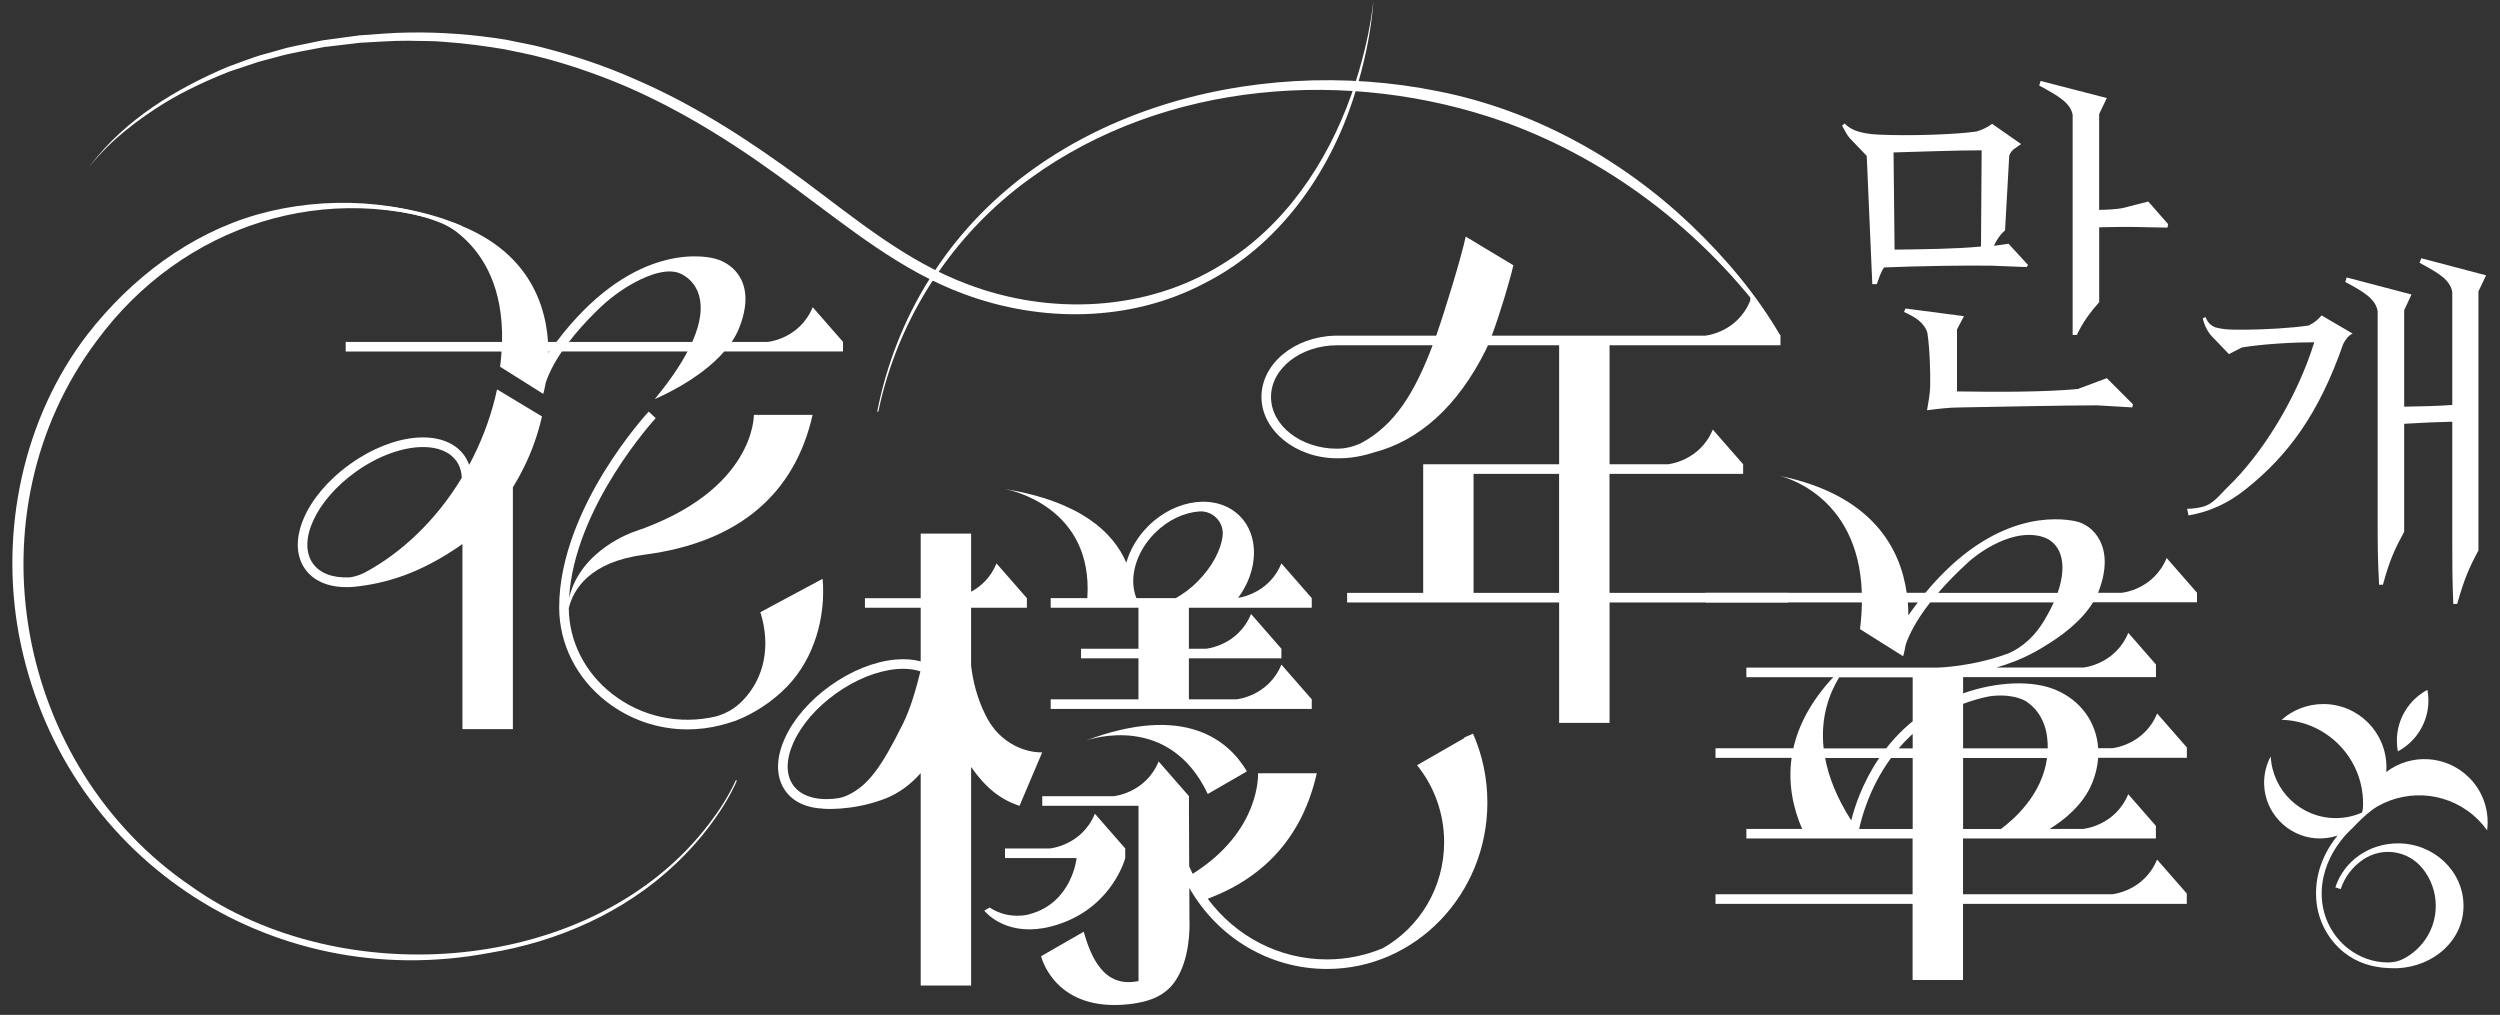 <svg width="101" height="41" viewBox="0 0 101 41" fill="none" xmlns="http://www.w3.org/2000/svg">
<rect x="0" y="0" width="101" height="41" fill="#333333" stroke="none"/>
<path d="M75.641 11.477L75.416 6.298L74.727 5.579C74.615 5.453 74.53 5.27 74.418 5.073L74.53 4.988C74.643 5.128 74.798 5.199 74.91 5.256C75.15 5.355 75.501 5.425 75.895 5.439C77.147 5.496 78.978 5.439 79.85 5.313C80.075 5.242 80.244 5.173 80.484 5.004L81.652 5.821C81.427 5.99 81.272 6.031 81.173 6.285L81.004 9.311C80.835 9.438 80.652 9.705 80.553 9.931L81.144 9.847L81.932 10.705L81.875 10.79L80.453 10.733C79.313 10.719 77.567 10.747 76.118 10.804C75.963 11.014 75.907 11.268 75.823 11.479H75.639L75.641 11.477ZM80.061 6.073C79.006 6.073 77.598 6.13 76.499 6.158L76.541 10.085C77.667 10.071 79.061 10.057 80.032 9.959L80.059 6.075L80.061 6.073ZM84.692 16.376C83.467 16.376 80.793 16.433 79.216 16.46C78.738 16.46 78.315 16.517 77.852 16.573C77.909 16.25 77.964 15.953 77.978 15.644C77.992 15.053 77.964 14.081 77.866 13.448C77.74 13.027 77.359 12.8 76.923 12.604L76.98 12.464L79.344 12.773L79.063 13.308V15.813C80.626 15.841 82.68 15.841 83.947 15.714L85.115 15.277L86.17 16.333L86.143 16.459L84.693 16.374L84.692 16.376ZM83.735 13.533V4.638C83.636 4.145 83.158 3.878 82.384 3.455L82.441 3.271L85.115 3.961L84.806 4.608V8.479C85.073 8.479 85.538 8.451 85.749 8.408L86.79 8.141L87.593 9.056L87.566 9.196L86.13 9.168C85.849 9.168 85.229 9.168 84.807 9.182V12.208C84.455 12.602 84.132 13.039 83.906 13.531H83.736L83.735 13.533Z" fill="white"/>
<path d="M93.793 12.744L95.046 13.477C94.876 13.547 94.75 13.73 94.665 13.898C93.681 16.727 92.427 18.416 90.724 19.767C90.035 20.317 89.302 20.669 88.416 20.823L88.359 20.555C88.556 20.555 88.824 20.527 89.049 20.456C89.415 20.344 89.669 20.006 89.978 19.697C91.385 18.36 92.807 16.066 93.496 13.827C92.652 13.827 91.413 13.898 90.569 14.038L90.049 14.306L89.359 13.587C89.219 13.447 89.05 13.15 88.993 12.855L89.106 12.813C89.204 13.081 89.373 13.166 89.486 13.221C89.838 13.32 90.161 13.32 90.513 13.32C91.541 13.32 92.624 13.249 93.272 13.15C93.496 13.038 93.652 12.911 93.792 12.743L93.793 12.744ZM100.127 22.244C99.775 22.892 99.564 23.356 99.269 24.398H99.113C99.072 23.329 99.072 22.793 99.072 21.85V17.037C98.481 17.05 97.819 17.078 97.129 17.121V21.484C96.776 22.132 96.552 22.583 96.27 23.624H96.115C96.058 22.555 96.058 22.02 96.058 21.09V12.575C95.973 12.083 95.522 11.801 94.749 11.392L94.805 11.209L97.424 11.898L97.129 12.532V16.43C97.818 16.417 98.536 16.403 99.072 16.36V11.8C98.987 11.307 98.536 11.04 97.749 10.617L97.819 10.434L100.438 11.123L100.129 11.771V22.243L100.127 22.244Z" fill="white"/>
<path d="M19.121 18.46C19.067 18.569 19.01 18.674 18.953 18.78C18.906 18.646 18.841 18.52 18.758 18.403C17.975 17.308 15.95 17.459 14.149 18.746C12.347 20.034 11.547 21.9 12.33 22.995C12.669 23.468 13.252 23.72 13.993 23.72C14.095 23.72 14.201 23.717 14.309 23.706C15.541 23.58 16.964 23.192 18.683 21.979V29.457H20.72V19.688C20.875 19.439 21.02 19.18 21.153 18.909C21.493 18.226 21.738 17.525 21.895 16.823L20.081 15.732C19.886 16.64 19.569 17.56 19.121 18.459V18.46ZM14.727 23.137C14.461 23.271 14.238 23.312 14.126 23.326C13.45 23.357 12.926 23.163 12.644 22.769C11.999 21.866 12.775 20.203 14.372 19.062C15.293 18.403 16.289 18.06 17.092 18.06C17.681 18.06 18.167 18.246 18.439 18.628C18.575 18.817 18.644 19.045 18.658 19.299C17.619 21.026 16.204 22.351 14.726 23.137H14.727Z" fill="white"/>
<path d="M30.718 24.733C31.142 26.067 30.895 27.384 30.008 28.299C29.68 28.638 29.349 28.815 28.946 28.939C27.463 29.292 25.934 28.967 24.742 28.041C23.629 27.178 22.988 25.912 22.979 24.564C23.163 23.818 23.816 22.697 26.035 22.409C29.852 21.913 32.112 19.946 32.829 16.761H30.456C30.456 16.761 30.52 19.826 25.614 21.483C25.614 21.483 23.457 22.19 22.991 24.16C23.202 20.48 26.456 16.93 26.491 16.893L26.206 16.629C26.169 16.669 25.289 17.623 24.397 19.076C23.569 20.426 22.585 22.469 22.591 24.549C22.596 26.023 23.292 27.407 24.505 28.347C25.452 29.082 26.596 29.467 27.771 29.467C28.218 29.467 28.671 29.412 29.119 29.298C29.279 29.258 29.44 29.209 29.6 29.155C29.639 29.146 29.677 29.135 29.717 29.119C30.476 28.826 31.215 28.336 31.791 27.744C32.908 26.593 33.366 24.903 33.234 23.384L30.718 24.732V24.733Z" fill="white"/>
<path d="M32.834 12.41C32.303 13.7 31.014 13.813 31.014 13.813H29.561C29.678 13.639 29.78 13.458 29.855 13.267C30.566 11.503 29.683 10.67 28.907 10.455C28.227 10.266 25.401 9.95 22.48 13.813H22.141C22.018 11.972 21.055 9.46 16.944 8.621C17.147 8.667 20.386 9.473 20.283 13.813H13.966V14.201H20.263C20.249 14.399 20.232 14.602 20.204 14.816L21.947 15.913C21.947 15.913 21.998 15.742 22.049 15.452C22.146 15.161 22.334 14.739 22.701 14.199H27.777C27.486 14.753 27.058 15.389 26.453 16.121C26.453 16.121 28.212 15.406 29.261 14.199H34.058V13.812L32.832 12.409L32.834 12.41ZM22.157 14.256C22.157 14.238 22.157 14.219 22.157 14.201H22.198C22.184 14.219 22.17 14.238 22.158 14.256H22.157ZM27.969 13.813H22.986C23.275 13.435 23.646 13.012 24.12 12.546C24.564 12.109 25.063 11.726 25.61 11.427C26.235 11.087 27.012 10.807 27.532 11.072C28.121 11.372 28.694 12.176 27.969 13.813Z" fill="white"/>
<path d="M16.946 8.621L16.936 8.619C16.94 8.619 16.943 8.619 16.946 8.621Z" fill="white"/>
<path d="M43.928 24.164H42.448V24.552H45.994V26.209H43.674V26.596H45.994V28.253H42.448V28.641H52.995V28.253L51.769 26.85C51.238 28.139 49.949 28.253 49.949 28.253H48.031V26.596H51.769V26.209L50.543 24.805C50.012 26.095 48.723 26.209 48.723 26.209H48.031V24.552H52.995V24.164L51.769 22.761C51.312 23.872 50.294 24.11 50.018 24.155C50.84 23.053 50.885 21.644 50.088 20.847C49.18 19.939 47.518 20.124 46.385 21.258C45.952 21.69 45.652 22.207 45.503 22.733C44.981 21.513 43.666 20.262 40.605 19.758C40.818 19.798 44.177 20.479 43.928 24.164ZM46.66 21.532C47.189 21.002 47.844 20.706 48.454 20.662C48.995 20.624 49.454 21.095 49.395 21.635C49.331 22.219 48.968 22.907 48.374 23.502C48.098 23.778 47.8 23.999 47.498 24.164H45.909C45.589 23.358 45.889 22.301 46.66 21.532Z" fill="white"/>
<path d="M41.19 32.553L41.545 31.715L42.105 30.395C42.105 30.395 41.167 30.461 40.347 29.649C40.119 29.424 39.944 29.153 39.803 28.866C39.469 28.189 39.312 27.53 39.232 26.896V24.553H41.486V24.166L40.259 22.763C40.012 23.363 39.601 23.707 39.233 23.906V21.557H37.196V24.166H34.943V24.553H37.196V26.72C36.898 26.638 36.556 26.612 36.179 26.646C35.325 26.723 34.392 27.096 33.547 27.7C32.703 28.303 32.045 29.066 31.698 29.849C31.333 30.666 31.346 31.412 31.729 31.95C32.045 32.395 32.583 32.641 33.259 32.67L33.256 32.673C33.256 32.673 34.37 32.769 35.633 32.312C35.681 32.295 35.729 32.278 35.776 32.26C35.784 32.256 35.79 32.255 35.798 32.252H35.796C36.306 32.044 36.761 31.72 37.196 31.236V39.815H39.233V30.987C39.838 31.846 40.419 32.298 41.189 32.558L41.19 32.553ZM36.479 29.24C35.616 30.975 35.083 31.743 34.222 32.138C34.141 32.173 34.035 32.212 33.915 32.239C33.833 32.253 33.752 32.264 33.672 32.272C32.924 32.338 32.346 32.144 32.045 31.723C31.744 31.301 31.747 30.692 32.053 30.006C32.375 29.286 32.986 28.578 33.775 28.015C34.564 27.452 35.43 27.103 36.216 27.032C36.313 27.023 36.406 27.02 36.496 27.02C36.753 27.02 36.984 27.056 37.185 27.123C37.007 27.853 36.776 28.644 36.479 29.24Z" fill="white"/>
<path d="M59.509 29.64L59.153 29.796C59.153 29.796 59.158 29.808 59.161 29.816L57.249 30.914C57.932 31.76 58.343 32.843 58.343 34.025C58.343 35.868 57.344 37.471 55.867 38.308C55.169 38.599 54.409 38.76 53.612 38.76C51.676 38.76 49.921 37.828 48.793 36.309C51.178 35.417 52.647 33.691 53.198 31.24H50.824C50.824 31.24 50.955 33.565 48.183 35.302C48.133 35.202 48.087 35.099 48.043 34.994L48.033 32.554H48.035V32.166L46.809 30.763C46.278 32.053 44.989 32.166 44.989 32.166H42.107V32.554H45.996V39.634C44.58 39.935 44.072 38.642 43.781 37.643L42.06 38.631C42.109 38.825 42.718 40.88 45.592 40.571C46.598 40.463 47.16 40.14 47.521 39.571C48.047 38.737 48.073 37.609 48.053 37.1L48.049 35.874C49.195 37.879 51.281 39.146 53.613 39.146C57.186 39.146 60.09 36.131 60.09 32.423C60.09 31.453 59.895 30.516 59.51 29.639L59.509 29.64Z" fill="white"/>
<path d="M42.851 37.312C44.963 36.572 45.457 34.678 45.46 34.666V34.278L44.234 32.875C43.703 34.164 42.414 34.278 42.414 34.278H40.602V34.666H43.495C43.495 34.678 43.312 36.459 41.617 36.926C41.595 36.933 41.572 36.94 41.548 36.946C41.548 36.946 40.748 37.173 39.982 36.664L39.765 36.79C39.819 36.858 40.575 37.763 42.143 37.498C42.363 37.461 42.597 37.401 42.849 37.313L42.851 37.312Z" fill="white"/>
<path d="M43.852 29.924C44.053 29.853 47.236 28.785 48.794 32.076L50.376 31.163C49.639 29.919 47.882 28.407 43.852 29.924Z" fill="white"/>
<path d="M72.231 23.952H65.024V19.145H70.423V18.757L69.197 17.354C68.666 18.643 67.377 18.757 67.377 18.757H65.026V13.949H71.931V13.562L70.704 12.159C70.174 13.448 68.884 13.562 68.884 13.562H60.267C60.603 12.669 61.015 11.274 61.14 10.717L59.215 9.559C59.035 10.396 58.394 12.498 58.023 13.562H53.928C52.284 13.605 50.963 14.7 50.963 16.038C50.963 17.377 52.337 18.515 54.024 18.515C54.044 18.515 54.064 18.515 54.084 18.515C54.801 18.523 55.461 18.291 55.461 18.291C57.328 17.818 58.891 16.422 60.031 14.129C60.057 14.077 60.084 14.017 60.112 13.949H62.989V18.757H57.497V23.952H54.423V24.34H62.989V29.204H65.026V24.34H72.232V23.952H72.231ZM55.008 17.891C54.694 18.048 54.395 18.1 54.226 18.118C54.158 18.123 54.092 18.128 54.023 18.128C52.549 18.128 51.349 17.191 51.349 16.038C51.349 14.886 52.547 13.949 54.023 13.949H57.878C57.149 15.882 56.341 17.172 55.006 17.892L55.008 17.891ZM59.532 23.952V19.145H62.987V23.952H59.532Z" fill="white"/>
<path d="M87.532 22.546C87.001 23.836 85.712 23.949 85.712 23.949H84.76C84.77 23.922 84.784 23.896 84.793 23.868C85.467 22.09 84.564 21.199 83.846 21.056C83.183 20.923 80.572 20.586 77.786 23.949H77.03C76.778 22.169 75.655 19.988 71.872 19.219C71.872 19.219 75.084 19.885 75.218 23.949H68.897V24.337H75.221C75.216 24.676 75.193 25.032 75.144 25.416L76.887 26.512C76.887 26.512 76.938 26.342 76.989 26.051C77.112 25.682 77.383 25.099 77.981 24.336H82.972C82.867 24.568 82.735 24.819 82.572 25.089C82.053 25.953 81.397 26.291 81.133 26.399C79.706 26.931 78.327 26.971 78.286 26.971H70.553V27.359H74.064C73.141 28.348 72.656 29.322 72.452 30.229H69.306V30.617H72.381C72.226 31.714 72.466 32.702 72.806 33.488H70.553V33.875H77.269V36.129H69.306V36.517H77.269V39.591H79.306V36.517H88.346V36.098L87.146 34.726C86.615 36.015 85.326 36.129 85.326 36.129H79.306V33.875H87.098V33.365L85.98 32.085C85.449 33.374 84.159 33.488 84.159 33.488H82.806C83.37 33.143 84.166 32.525 84.532 31.615C84.667 31.28 84.743 30.943 84.766 30.616H88.349V30.197L87.149 28.825C86.618 30.114 85.329 30.228 85.329 30.228H84.766C84.698 29.195 84.075 28.296 83.032 27.863C82.115 27.483 80.692 27.523 79.309 28.012V27.357H87.101V26.846L85.983 25.566C85.452 26.855 84.163 26.969 84.163 26.969H80.653C80.897 26.899 81.146 26.816 81.397 26.715C81.397 26.715 81.397 26.717 81.395 26.719C81.395 26.719 81.432 26.703 81.498 26.675C81.853 26.529 82.209 26.354 82.547 26.139C83.243 25.729 84.083 25.114 84.561 24.332H88.758V23.945L87.532 22.542V22.546ZM77.097 24.859C77.097 24.694 77.09 24.519 77.076 24.339H77.48C77.352 24.505 77.224 24.676 77.097 24.859ZM73.733 30.622H75.92C75.238 31.625 74.923 32.614 74.79 33.146C74.197 32.217 73.873 31.374 73.735 30.622H73.733ZM77.272 33.492H75.11C75.187 33.12 75.503 31.843 76.398 30.622H77.272V33.492ZM77.272 30.234H76.706C76.853 30.06 77.015 29.889 77.19 29.725C77.216 29.7 77.244 29.675 77.272 29.651V30.234ZM77.272 29.14C77.153 29.235 77.037 29.335 76.924 29.442C76.652 29.697 76.413 29.963 76.203 30.234H73.675C73.538 28.977 73.91 28.006 74.303 27.363H77.272V29.142V29.14ZM80.835 33.492H79.309V30.622H82.7C82.503 32.125 81.327 33.131 80.835 33.492ZM80.329 28.14C80.506 28.108 81.229 28.006 81.826 28.316C81.923 28.379 82.009 28.445 82.086 28.514C82.443 28.84 82.646 29.299 82.704 29.779C82.723 29.934 82.73 30.086 82.729 30.232H79.309V28.436C79.649 28.308 79.992 28.209 80.329 28.139V28.14ZM83.13 23.951H78.303C78.64 23.56 79.056 23.131 79.572 22.663C79.572 22.663 81.086 21.305 82.47 21.674C83.21 21.871 83.575 22.668 83.13 23.951Z" fill="white"/>
<path d="M98.108 28.298C98.108 28.152 98.094 28.009 98.068 27.869C97.333 28.261 96.833 29.035 96.833 29.926C96.833 30.072 96.847 30.215 96.873 30.355C97.608 29.963 98.108 29.189 98.108 28.298Z" fill="white"/>
<path d="M99.752 31.416C98.838 30.502 97.405 30.426 96.405 31.188C96.409 31.125 96.412 31.06 96.412 30.996C96.412 29.586 95.271 28.443 93.862 28.443C93.215 28.443 92.626 28.685 92.177 29.08C94.001 29.13 95.468 30.623 95.468 32.459C95.468 32.525 95.465 32.591 95.462 32.656C95.449 32.712 95.439 32.768 95.429 32.825C95.103 32.971 94.743 33.051 94.363 33.051C92.957 33.051 91.808 31.946 91.737 30.559C91.555 30.896 91.459 31.285 91.471 31.697C91.508 32.837 92.417 33.783 93.555 33.868C93.849 33.889 94.131 33.852 94.392 33.771L94.44 33.752C94.029 34.256 93.489 35.157 93.577 36.342C93.638 37.179 94.048 37.957 94.697 38.477C95.215 38.891 95.835 39.082 96.477 39.109C96.608 39.115 96.781 39.12 96.879 39.115C98.337 39.038 99.526 37.985 99.526 36.594C99.526 35.203 98.338 34.072 96.879 34.072C95.709 34.072 94.694 34.786 94.348 35.849L94.565 35.92C94.725 35.425 95.048 35.014 95.466 34.729C96.246 34.2 97.285 34.356 97.875 35.091C98.206 35.503 98.405 36.026 98.405 36.596C98.405 37.532 97.869 38.345 97.086 38.743C96.923 38.826 96.743 38.869 96.561 38.88C96.561 38.88 96.56 38.88 96.558 38.88C96.526 38.882 96.495 38.883 96.465 38.883C95.879 38.88 95.312 38.68 94.84 38.302C94.24 37.822 93.862 37.102 93.805 36.328C93.677 34.609 95.019 33.477 95.019 33.477C95.022 33.474 95.305 33.176 95.509 32.992C95.672 32.845 95.857 32.694 96.032 32.588C97.326 31.836 99.012 32.011 100.12 33.12C100.254 33.254 100.374 33.396 100.48 33.545C100.577 32.788 100.335 31.997 99.754 31.416H99.752Z" fill="white"/>
<path d="M18.722 9.251C13.249 7.156 7.348 9.088 3.911 13.766C-1.294 20.706 0.596 30.972 7.737 35.816C13.82 40.135 23.966 39.404 28.629 33.304C29.054 32.75 29.44 32.157 29.728 31.521L29.771 31.538C29.631 31.864 29.462 32.172 29.279 32.474C28.728 33.375 28.046 34.195 27.277 34.92C25.22 36.866 22.523 38.05 19.743 38.503C10.851 40.17 2.446 34.566 0.763 25.64C-0.012 21.445 0.928 16.892 3.548 13.491C5.294 11.251 7.674 9.434 10.428 8.657C13.114 7.905 16.317 8.043 18.722 9.254V9.251Z" fill="white"/>
<path d="M15.328 8.304C15.328 8.304 17.005 8.401 18.68 9.137L18.316 9.269C18.316 9.269 17.502 8.666 15.328 8.437V8.303V8.304Z" fill="white"/>
<path d="M71.892 13.591C69.19 9.662 65.256 6.542 60.766 4.924C54.519 2.71 47.058 3.255 41.615 7.211C38.495 9.456 36.266 12.865 35.484 16.634L35.44 16.625C35.812 14.734 36.523 12.904 37.555 11.268C41.77 4.501 50.61 2.159 58.118 3.69C61.939 4.447 65.486 6.398 68.299 9.068C69.699 10.405 70.963 11.896 71.932 13.568L71.892 13.591Z" fill="white"/>
<path d="M71.771 13.503L71.191 13.12C71.191 13.12 70.671 12.352 70.705 12.156C70.739 11.961 70.711 11.846 70.711 11.846L71.465 12.899L71.848 13.467L71.771 13.504V13.503Z" fill="white"/>
<path d="M3.648 6.684C5.045 4.838 7.112 3.58 9.219 2.694C9.573 2.569 10.281 2.291 10.625 2.203C10.87 2.137 11.339 2 11.582 1.935C11.876 1.86 12.725 1.7 13.041 1.629C13.387 1.578 14.187 1.477 14.518 1.429C15.088 1.392 15.928 1.315 16.501 1.315C17.805 1.289 19.178 1.398 20.465 1.608C20.919 1.709 21.479 1.8 21.925 1.921C23.195 2.245 24.495 2.68 25.687 3.214C28.127 4.266 30.359 5.731 32.481 7.297C34.573 8.852 36.613 10.558 39.072 11.477C42.396 12.746 46.304 12.591 49.356 10.688C51.885 9.157 53.619 6.583 54.593 3.828C55.025 2.589 55.347 1.306 55.49 0C55.395 1.314 55.114 2.612 54.71 3.868C53.715 7.015 51.653 9.938 48.653 11.447C45.667 13.021 42.056 13.043 38.927 11.872C36.416 10.949 34.327 9.231 32.208 7.668C29.981 5.997 27.636 4.477 25.073 3.4C24.045 2.972 22.915 2.585 21.831 2.309C21.395 2.188 20.844 2.095 20.399 1.994C19.644 1.865 18.745 1.745 17.975 1.694C17.502 1.643 16.984 1.663 16.507 1.646C15.941 1.637 15.115 1.7 14.548 1.728C14.207 1.765 13.431 1.863 13.088 1.901C12.555 2.008 11.691 2.148 11.171 2.306C10.942 2.371 10.459 2.483 10.227 2.571L9.296 2.881C8.416 3.223 7.453 3.669 6.647 4.161C5.539 4.851 4.472 5.661 3.652 6.688L3.648 6.684Z" fill="white"/>
</svg>
